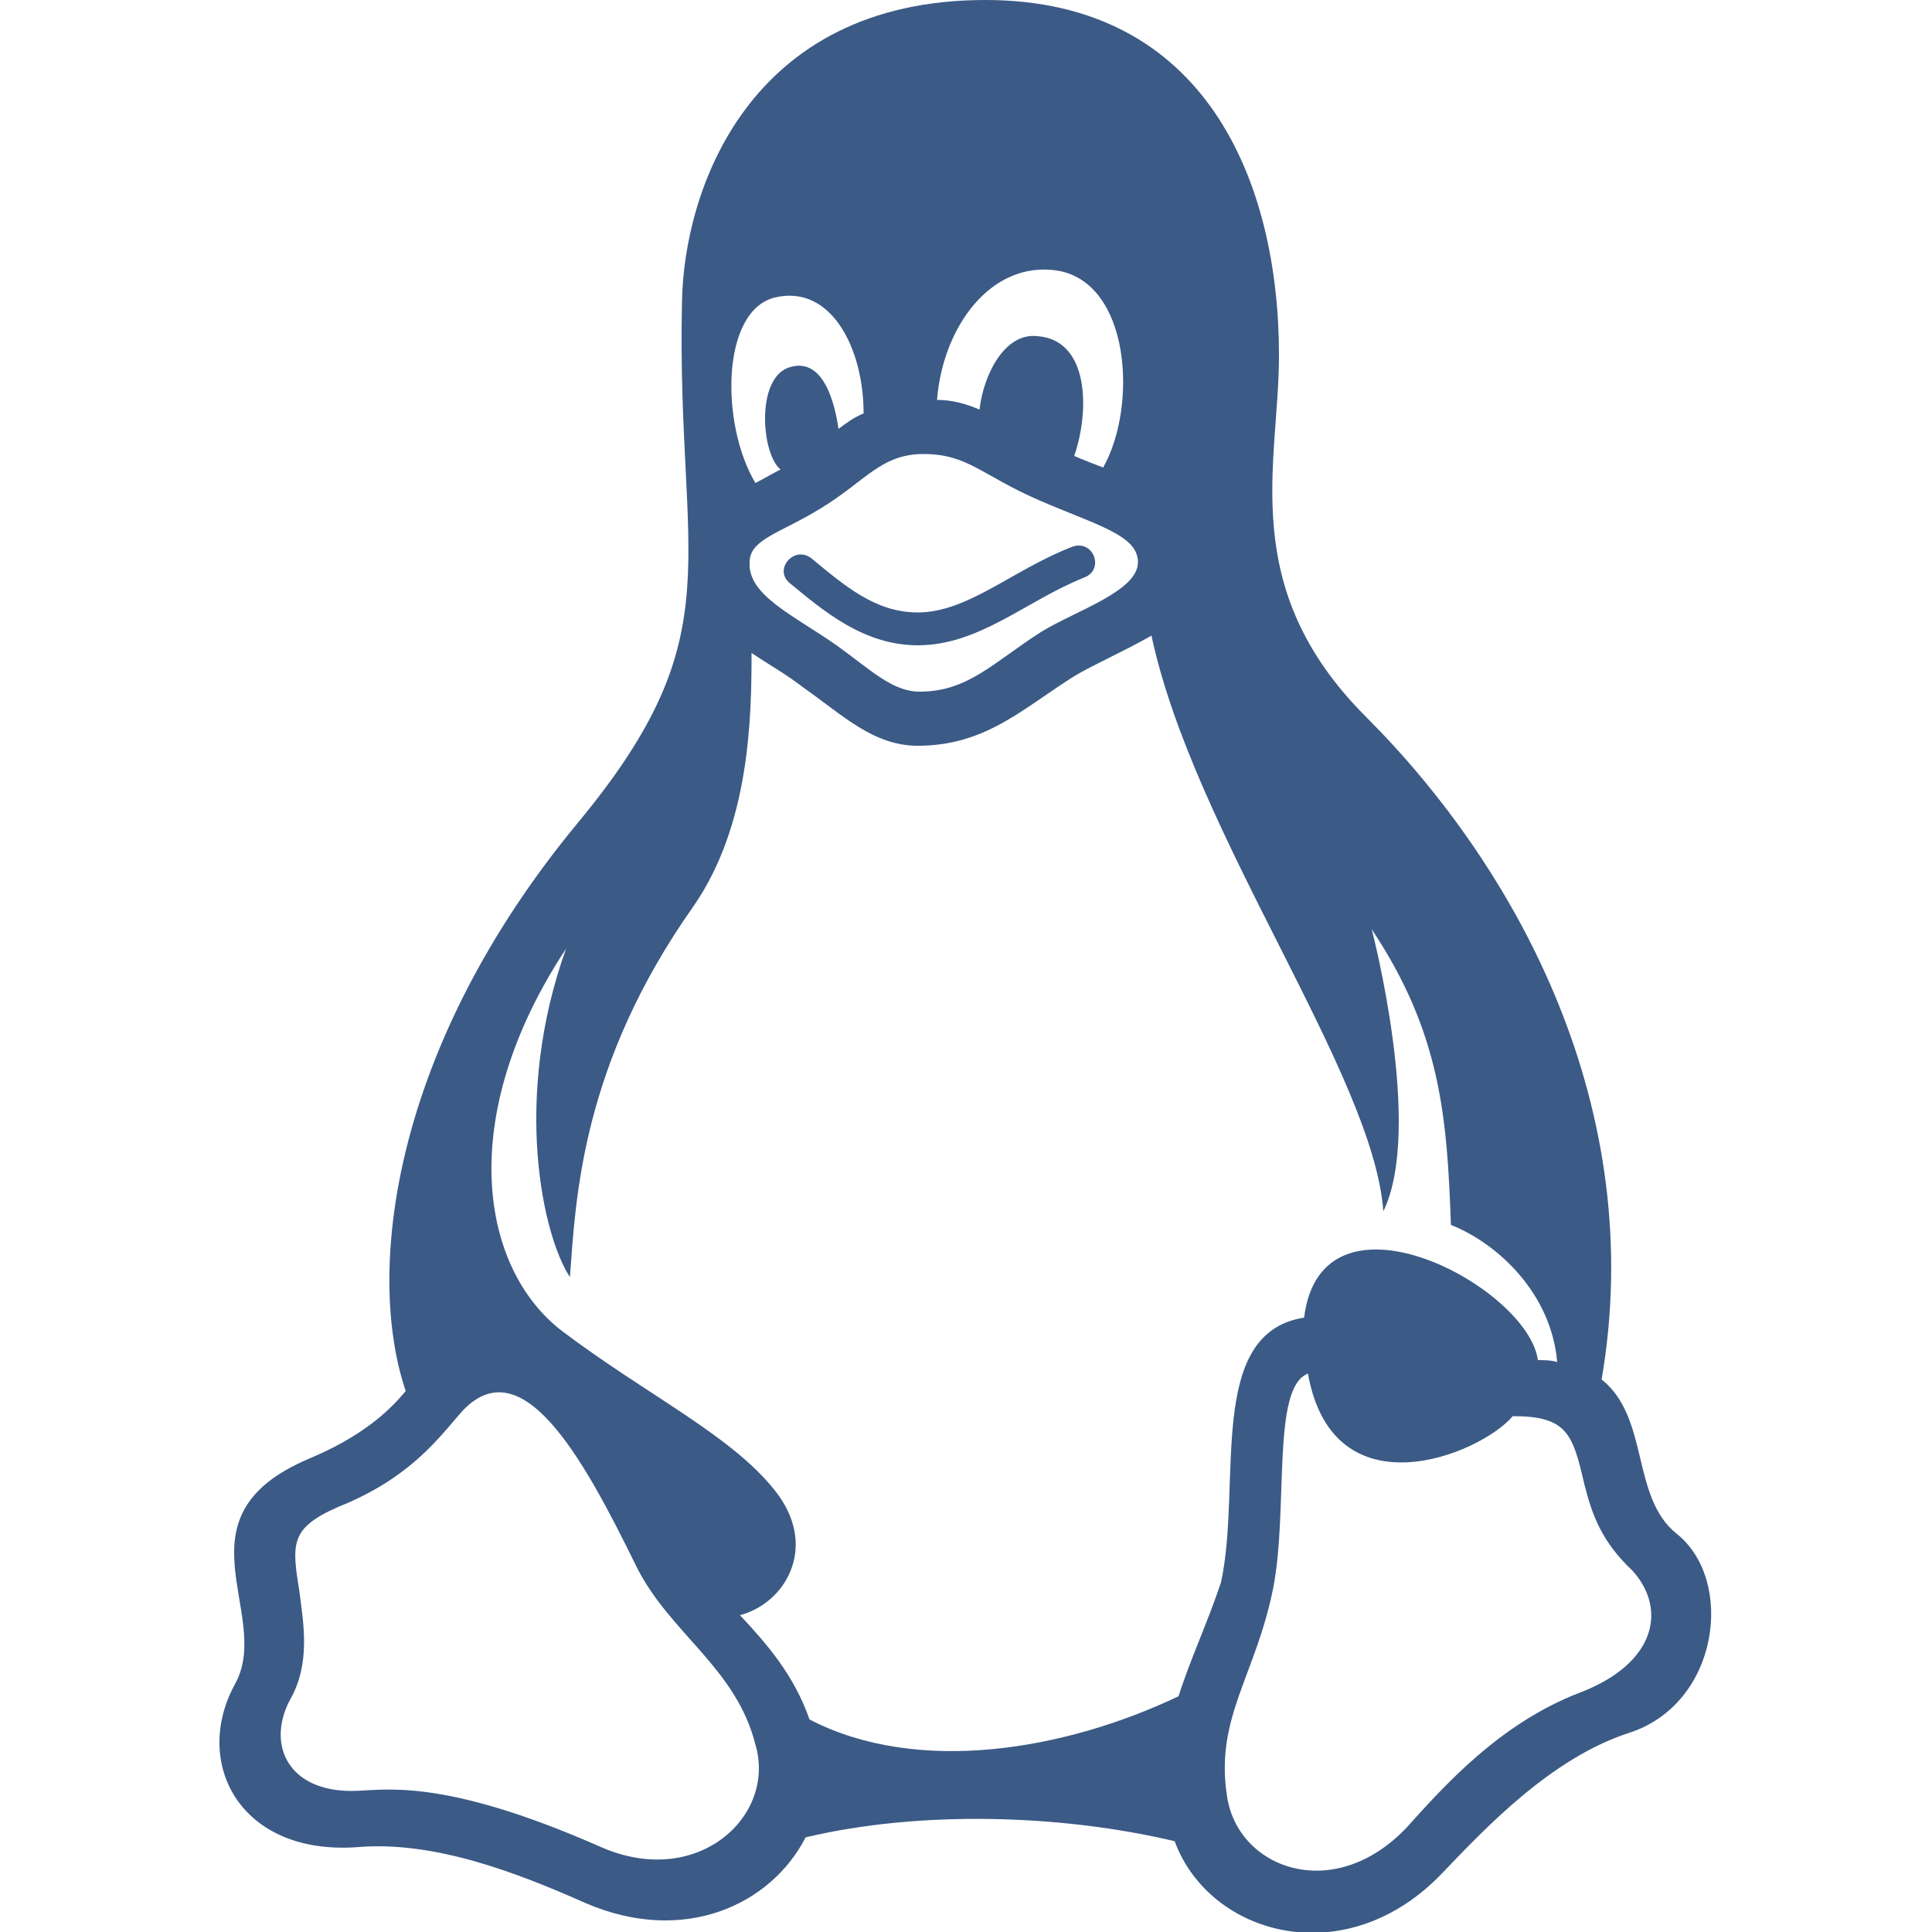 <?xml version="1.0" encoding="utf-8"?>
<!-- Generator: Adobe Illustrator 18.0.0, SVG Export Plug-In . SVG Version: 6.00 Build 0)  -->
<!DOCTYPE svg PUBLIC "-//W3C//DTD SVG 1.0//EN" "http://www.w3.org/TR/2001/REC-SVG-20010904/DTD/svg10.dtd">
<svg version="1.0" id="Layer_1" xmlns="http://www.w3.org/2000/svg" xmlns:xlink="http://www.w3.org/1999/xlink" x="0px" y="0px"
	 viewBox="0 0 100 100" enable-background="new 0 0 100 100" xml:space="preserve">
<path id="linux-os-icon" fill="#3B5A86" d="M86.8,79.4c-2.4-1.9-1.4-6-3.9-8c0,0,0,0,0,0c2.4-14-4.3-26.4-12.2-34.3
	C64,30.4,66.2,24,66.2,18.4C66.2,9.4,62.4,0,51,0C38.7,0,35.4,9.9,35.3,15.6c-0.3,13.6,2.8,17.1-5.4,27c-9.6,11.6-11,23.2-8.9,29.4
	c0,0,0,0,0,0c-1,1.2-2.4,2.4-5,3.5c-7.1,3-1.9,8-3.8,11.6c-2.3,4.1,0.2,9,6.4,8.5c3.9-0.3,8.1,1.3,11.7,2.9
	c5.1,2.2,9.6,0.1,11.4-3.4c5.9-1.4,13.2-1.2,19.1,0.2c1.8,4.9,8.9,6.9,13.9,1.6c2.2-2.3,5.6-5.9,9.6-7.2
	C89,88.2,89.8,81.8,86.8,79.4z M47.6,35.8c-1.4,0-2.5-1.1-4.3-2.4c-2.3-1.6-4.6-2.6-4.5-4.3c0-1.2,1.6-1.5,3.7-2.8
	c2.3-1.4,3.1-2.8,5.3-2.8c2.3,0,3,1.1,6,2.4c3,1.3,5.1,1.8,5.1,3.2c0,1.5-3.2,2.5-5,3.6C51.4,34.3,50.1,35.8,47.6,35.8
	C45.1,35.8,48.9,35.8,47.6,35.8z M54.7,14c3.8,0.6,4.2,7,2.4,10.2c-0.5-0.2-0.8-0.3-1.5-0.6c0.8-2.3,0.8-6-1.9-6.2
	c-1.7-0.2-2.8,2-3,3.8c-0.7-0.3-1.4-0.5-2.2-0.5C48.8,16.9,51.3,13.5,54.7,14z M40.1,15.4c2.9-0.7,4.6,2.6,4.6,6
	c-0.5,0.2-0.9,0.5-1.3,0.8c-0.2-1.4-0.8-3.7-2.5-3.2c-1.8,0.5-1.5,4.5-0.5,5.3c-0.4,0.2-0.9,0.5-1.3,0.7
	C37.3,22,37.3,16.1,40.1,15.4z M31.1,95.6c-8.4-3.7-11.3-2.9-12.9-2.9c-3.3,0-4.4-2.4-3.2-4.7c1.1-1.9,0.7-4,0.5-5.6
	c-0.4-2.5-0.5-3.3,2-4.4c3.5-1.4,5-3.3,6.2-4.7c3.2-3.9,6.5,2.2,9.2,7.7c1.7,3.5,5.2,5.3,6.2,9.3C40.2,94,36.1,97.8,31.1,95.6z
	 M61,87.8c-5.9,2.8-13.5,4.1-19.1,1.2c-0.8-2.3-2.2-3.9-3.6-5.4l0,0c2.3-0.6,4-3.4,2-6.2c-2.2-3-6.7-5.1-11.2-8.5
	c-4.2-3.2-5.6-11,0.2-19.8c-2.8,7.8-1.2,14.9,0.2,17c0.3-4.1,0.6-11,6.4-19.2c2.9-4.2,3-9.7,3-13.1c0.9,0.6,1.8,1.1,2.7,1.8
	c2,1.4,3.6,3,5.9,3h0c3.5,0,5.4-1.9,8.1-3.6c1-0.6,2.6-1.3,4-2.1c2.2,10.3,11.5,22.7,12,29.8c2.1-4.3-0.6-14.6-0.6-14.6
	c3.6,5.4,3.9,9.8,4.1,15.3c2.5,1,5.2,3.6,5.5,7.1c-0.3-0.1-0.7-0.1-1-0.1c-0.5-3.8-11.2-9.5-12.1-2.2c-5.1,0.8-3.2,8.6-4.3,13.7
	C62.5,84,61.6,85.9,61,87.8z M81.8,87.6c-4.2,1.6-7.1,4.9-9,7c-3.8,4-8.8,2.1-9.3-1.7c-0.6-4,1.5-6.2,2.4-10.7
	c0.8-4.1-0.1-10.4,1.8-11.1c1.3,7.3,8.9,4.2,10.6,2.2c2.8,0,3.1,0.9,3.7,3.5c0.4,1.6,0.9,3,2.5,4.5C86.3,83.3,85.7,86.1,81.8,87.6z
	 M47.5,33.4c-2.8,0-4.9-1.8-6.6-3.2c-0.9-0.7,0.2-2,1.1-1.3c1.7,1.4,3.3,2.8,5.5,2.8c2.6,0,4.9-2.2,8-3.4c1.1-0.4,1.7,1.2,0.6,1.6
	C53.1,31.1,50.7,33.4,47.5,33.4z"/>
</svg>
